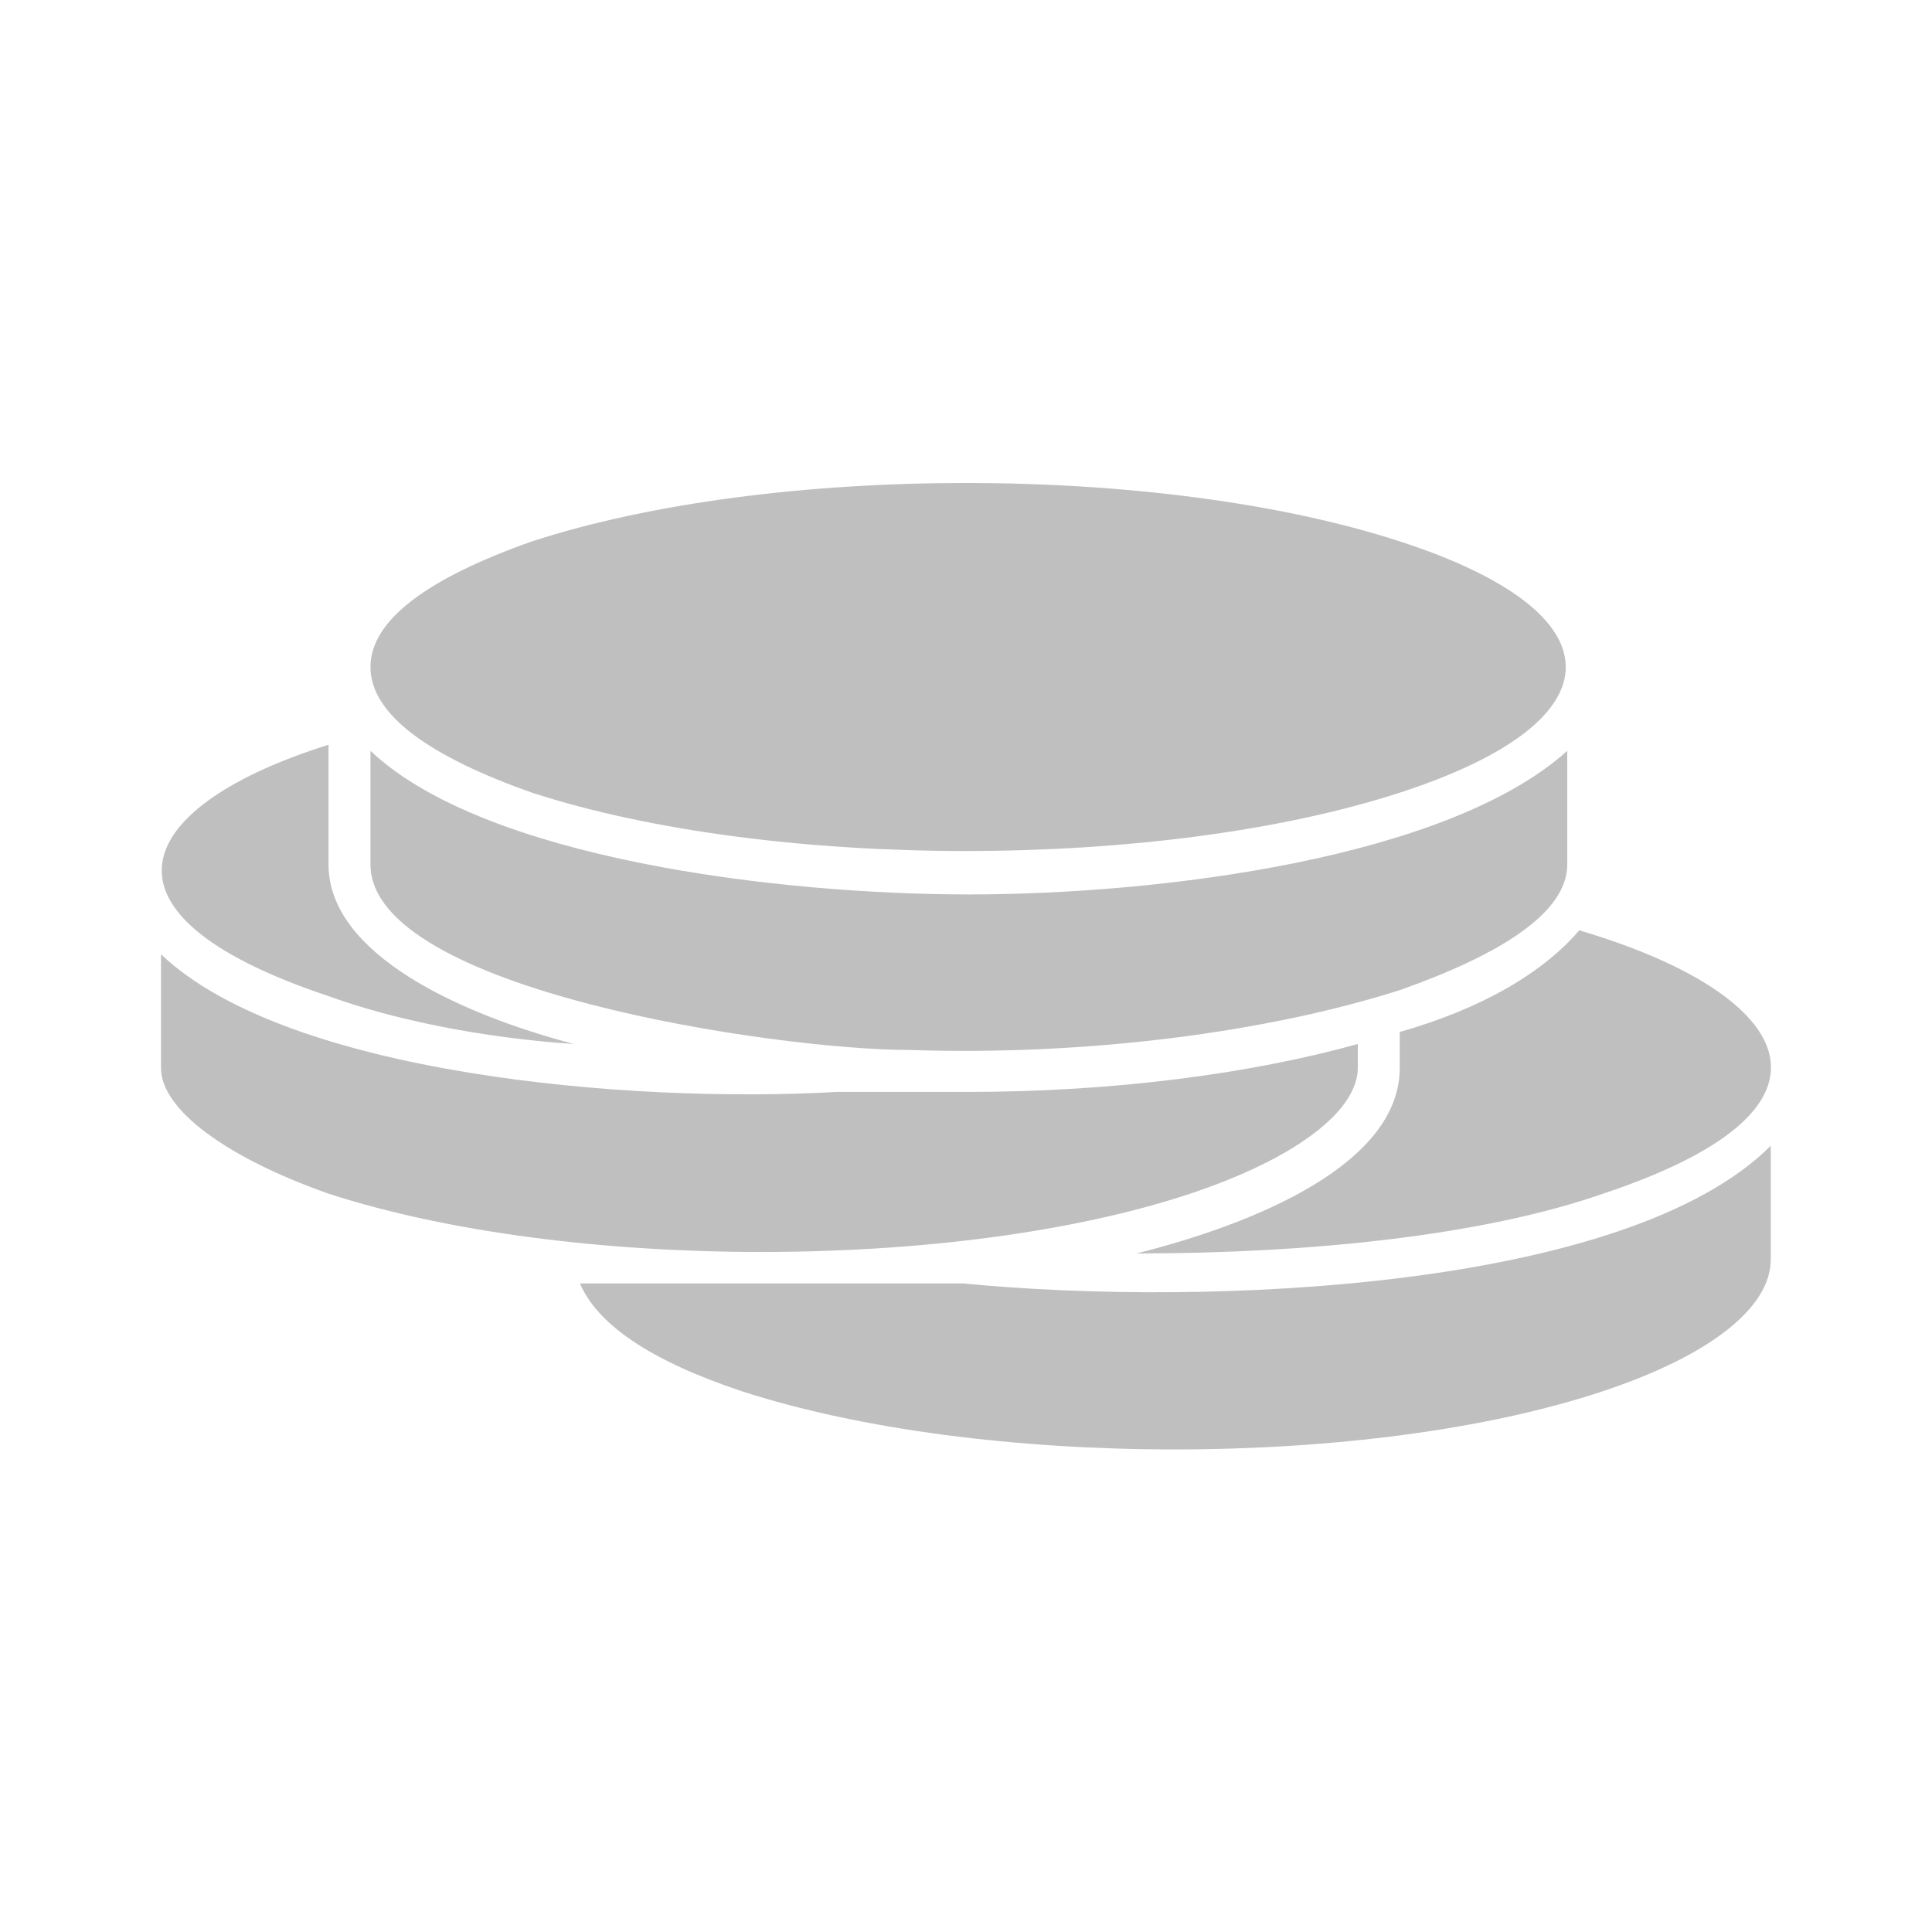 <svg width="24" height="24" viewBox="0 0 24 24" fill="none" xmlns="http://www.w3.org/2000/svg">
<path fill-rule="evenodd" clip-rule="evenodd" d="M21.997 14.233C20.213 16.017 15.009 16.24 11.961 15.943H7.204C7.427 16.463 8.096 16.909 9.211 17.281C12.184 18.247 17.016 18.247 19.915 17.281C21.253 16.835 21.997 16.24 21.997 15.645V14.233ZM6.609 9.847C9.582 10.813 14.414 10.813 17.388 9.847C20.138 8.955 20.138 7.617 17.388 6.725C14.414 5.758 9.582 5.758 6.609 6.725C5.345 7.171 4.602 7.691 4.602 8.286C4.602 8.881 5.345 9.401 6.609 9.847ZM4.602 10.739C4.602 12.3 9.657 13.043 11.292 13.043C13.522 13.118 15.752 12.82 17.388 12.3C18.651 11.854 19.469 11.334 19.469 10.739V9.327C17.983 10.665 14.414 11.111 12.036 11.111C9.657 11.111 6.014 10.665 4.602 9.327V10.739ZM7.129 12.969C5.717 12.597 4.081 11.854 4.081 10.739V9.252C1.703 9.996 0.959 11.334 4.081 12.374C4.899 12.672 6.014 12.895 7.129 12.969ZM4.081 14.828C7.055 15.794 11.887 15.794 14.786 14.828C16.124 14.382 16.867 13.787 16.867 13.266V12.969C15.529 13.341 13.82 13.564 12.036 13.564H10.4C7.798 13.713 3.561 13.341 2 11.854V13.266C2 13.787 2.818 14.382 4.081 14.828ZM14.117 15.571C16.273 15.571 18.428 15.348 19.915 14.828C23.26 13.713 22.145 12.3 19.618 11.557C19.172 12.077 18.428 12.523 17.388 12.82V13.266C17.388 14.456 15.604 15.199 14.117 15.571Z" fill="#BFBFBF"/>
</svg>
